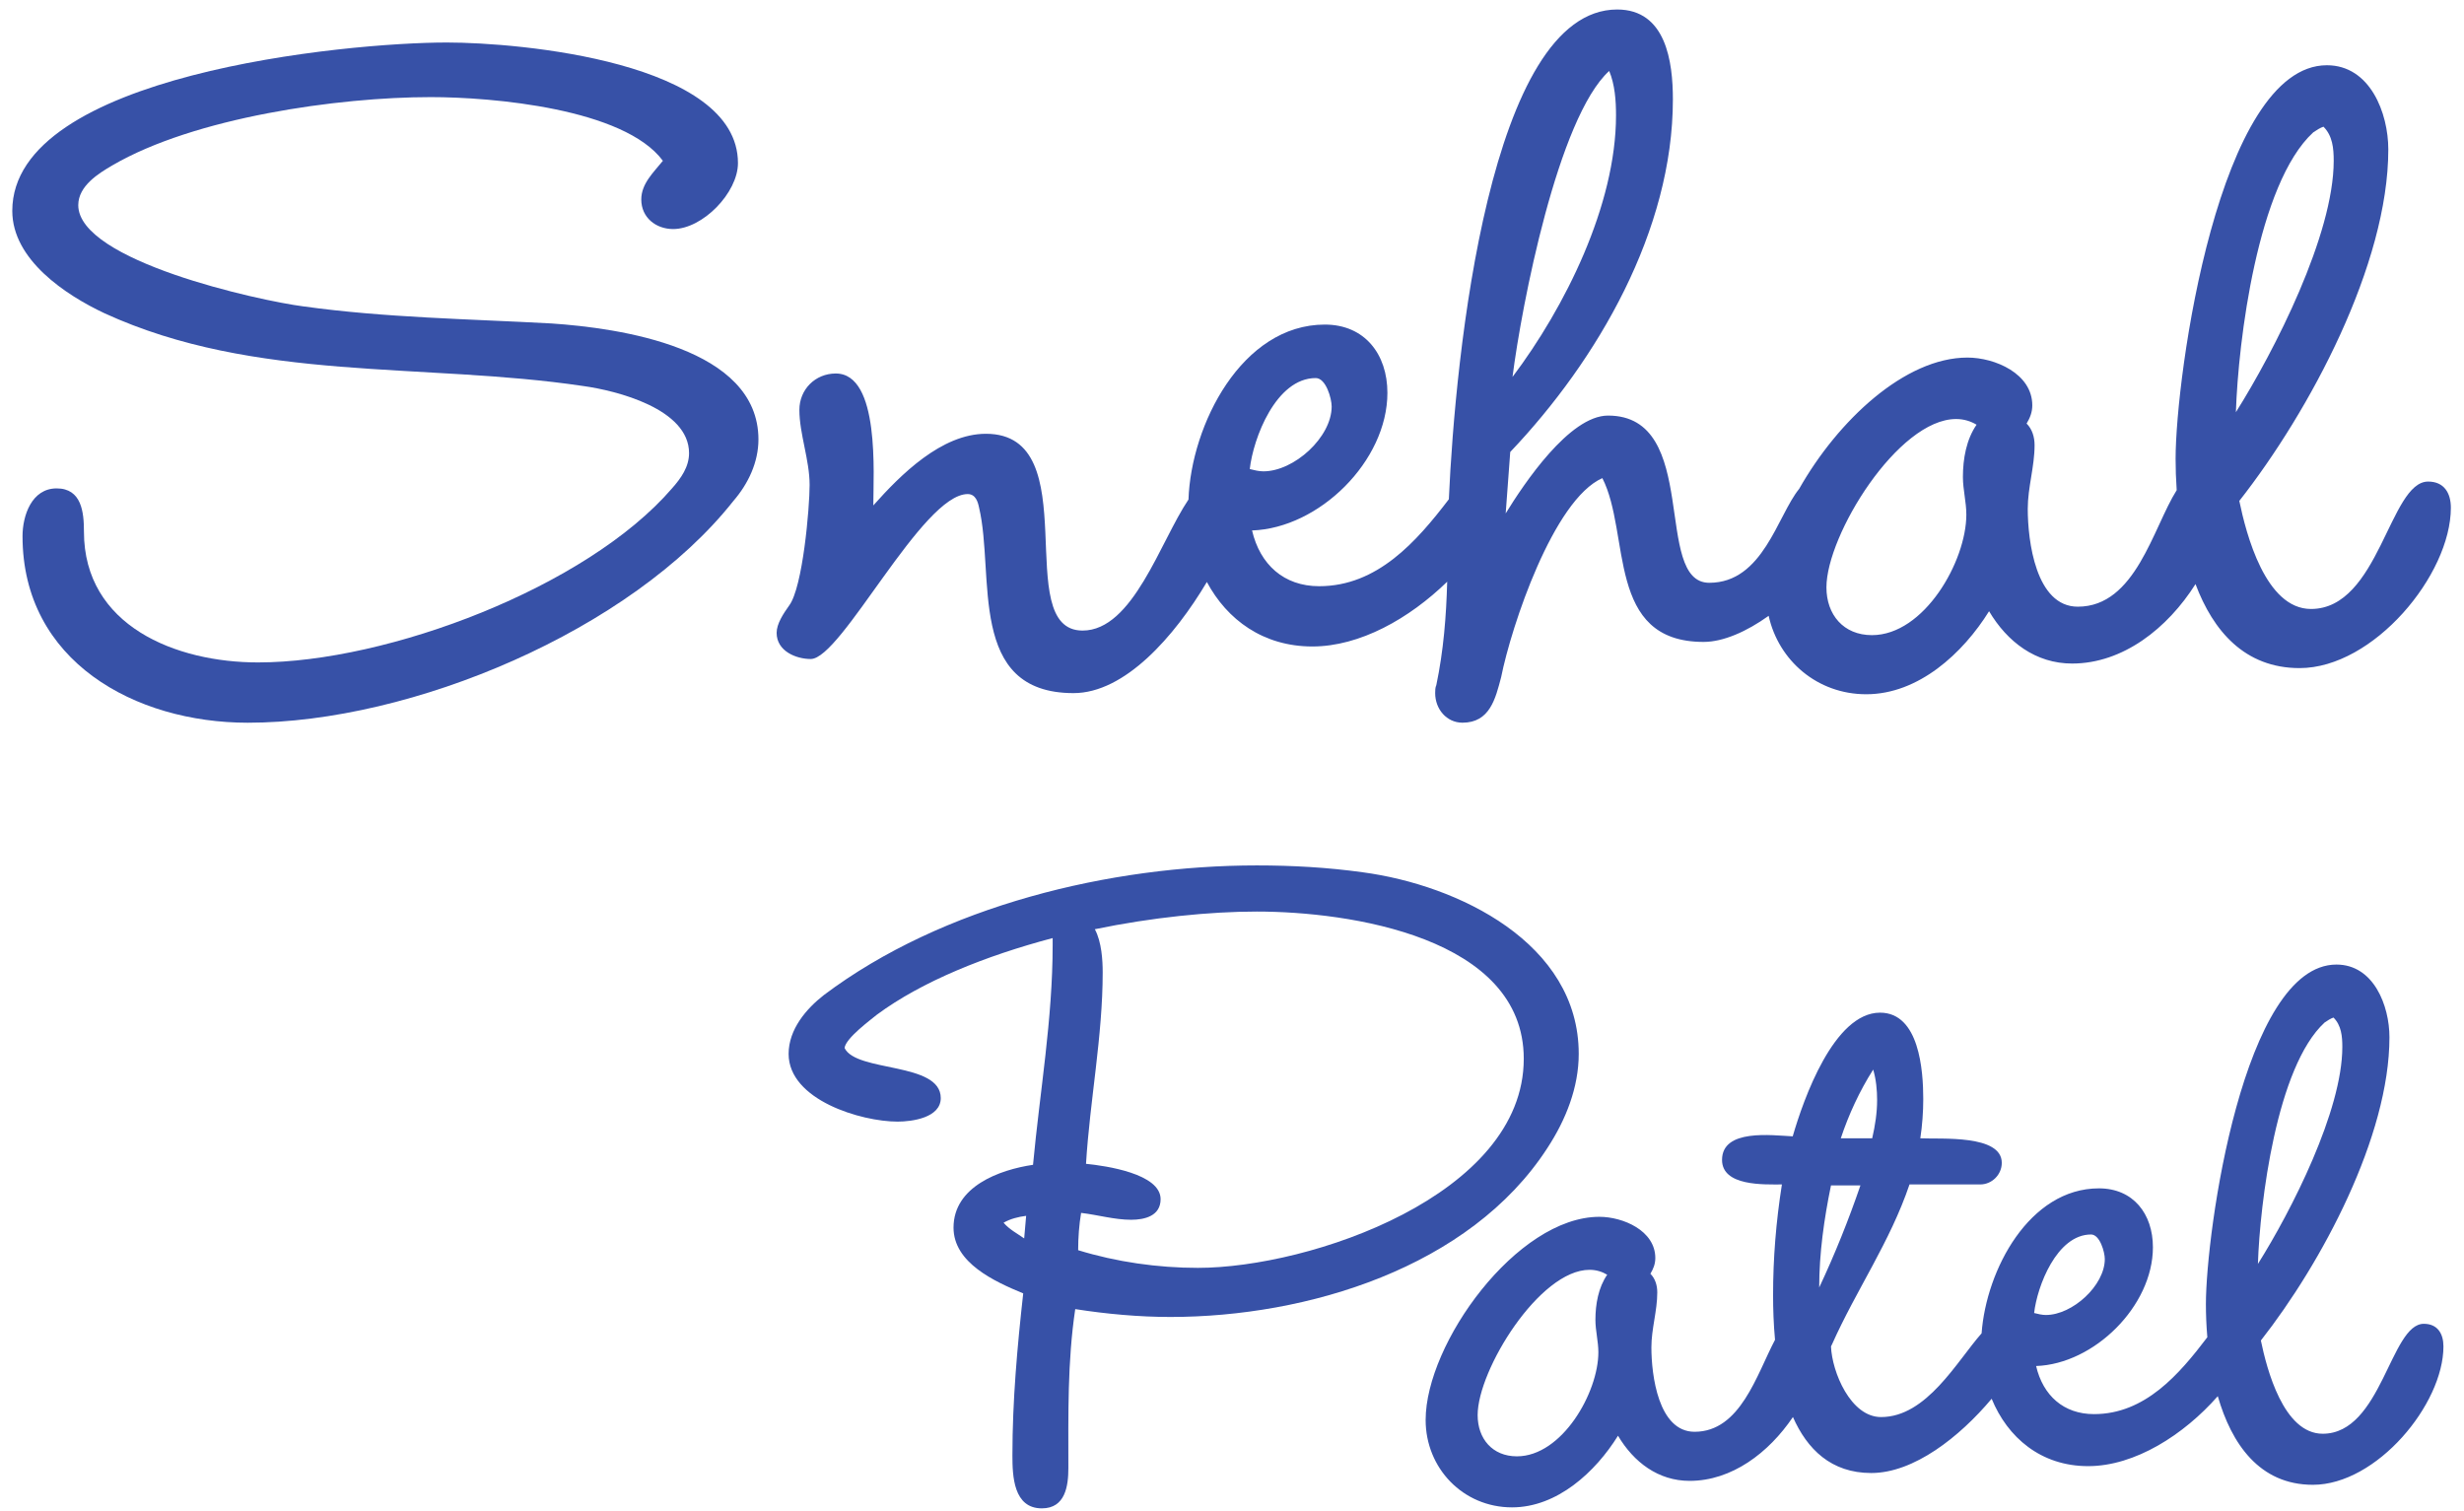 <?xml version="1.0" encoding="utf-8"?>
<!-- Generator: Adobe Illustrator 25.0.1, SVG Export Plug-In . SVG Version: 6.00 Build 0)  -->
<svg version="1.1" id="Layer_1" xmlns="http://www.w3.org/2000/svg" xmlns:xlink="http://www.w3.org/1999/xlink" x="0px" y="0px"
	 viewBox="0 0 2527.66 1550.3" style="enable-background:new 0 0 2527.66 1550.3;" xml:space="preserve" fill="#3751a7">
<path d="M752.36,513.83c-105.01,133.02-330.2,227.53-498.23,227.53c-115.51,0-231.02-63.01-231.02-191.36
	c0-21.01,9.33-49.01,35-49.01c25.67,0,28,24.51,28,44.34c0,96.85,94.51,134.18,178.52,134.18c133.02,0,337.21-77.01,424.72-178.52
	c9.34-10.5,17.5-22.17,17.5-36.17c0-45.51-74.68-64.17-108.51-68.84c-164.52-24.5-336.04-3.5-491.23-74.68
	c-39.67-18.67-94.51-54.84-94.51-105.01c0-140.01,343.04-172.69,445.72-172.69c74.68,0,298.7,19.84,298.7,123.68
	c0,30.34-36.17,67.67-66.51,67.67c-17.5,0-32.67-11.66-32.67-30.34c0-16.33,12.83-28,22.17-39.67
	C640.35,111.28,505,99.61,441.99,99.61c-95.68,0-242.69,21-326.7,70.01c-14,8.17-35,21.01-35,40.84
	c0,57.17,185.52,98.01,231.03,103.84c84.01,11.67,169.18,12.84,254.36,17.5c68.84,4.67,212.36,24.5,212.36,119.02
	C778.03,474.16,767.53,496.33,752.36,513.83z"/>
<path d="M2490.85,493.99c-39.67,0-50.17,130.68-120.18,130.68c-46.67,0-66.51-77.01-73.51-110.85
	c72.34-92.18,152.85-242.7,152.85-360.54c0-37.34-18.67-86.35-63.01-86.35c-110.85,0-155.19,318.53-155.19,403.71
	c0,10.05,0.34,20.88,1.12,32.15c-24.46,38.87-42.12,119.54-101.45,119.54c-43.17,0-51.34-67.67-51.34-100.34
	c0-22.17,7-43.17,7-65.35c0-8.16-2.33-16.33-8.17-22.17c3.5-5.83,5.83-11.67,5.83-18.67c0-32.68-38.5-49.01-66.51-49.01
	c-64.2,0-132.89,64.57-172.65,134.69c-22.3,27.35-37,96.34-92.2,96.34c-58.34,0-8.16-171.52-103.84-171.52
	c-39.67,0-86.35,70.01-105.01,100.35l4.67-63.01c89.84-94.51,166.85-227.53,166.85-361.71c0-38.5-7-92.18-57.17-92.18
	c-130.55,0-166.1,354.29-172.66,502.38c-33.18,43.48-73.38,89.19-133.04,89.19c-36.17,0-60.68-22.17-68.84-57.18
	c68.84-2.33,138.85-71.17,138.85-141.18c0-39.67-23.33-70.01-64.17-70.01c-85.24,0-137.25,102.95-139.89,179.46
	c-29.02,43.04-56.89,134.42-108.63,134.42c-74.68,0,5.83-201.86-99.18-201.86c-45.51,0-87.51,42.01-115.51,73.51
	c0-31.5,7-135.35-38.5-135.35c-21.01,0-37.34,16.34-37.34,37.34c0,24.51,10.5,51.34,10.5,77.01c0,23.34-7,105.01-21,123.68
	c-5.83,8.17-12.84,18.67-12.84,28.01c0,18.66,19.84,26.83,35,26.83c31.51,0,114.35-169.19,161.02-169.19c8.17,0,10.5,8.17,11.67,14
	c16.33,68.84-12.84,190.18,96.84,190.18c52.68,0,103.6-58.07,136.82-113.99c20.74,38.77,57.86,66.15,108.2,66.15
	c48.79,0,99.44-28.59,138.33-66.44c-0.97,35.61-3.72,70.57-11.16,106.12c-1.17,2.33-1.17,5.83-1.17,8.16
	c0,16.34,11.67,30.34,28,30.34c28,0,33.84-24.5,39.67-46.67c10.5-52.51,53.68-182.03,103.84-204.19
	c29.17,57.17,3.5,168.01,103.84,168.01c20.14,0,44.19-10.59,66.75-26.77c10.21,45.97,49.97,80.45,100.1,80.45
	c53.68,0,99.18-42.01,126.02-85.18c18.67,31.5,47.84,53.68,85.18,53.68c52.18,0,97.87-36.12,126.59-81.51
	c18.04,48,50.51,86.18,106.76,86.18c75.84,0,155.19-95.68,155.19-164.52C2514.18,505.66,2507.18,493.99,2490.85,493.99z
	 M1650.77,72.78c5.83,14,7,30.34,7,45.5c0,92.18-52.51,197.19-106.18,268.37C1560.92,313.14,1598.26,120.61,1650.77,72.78z
	 M1349.74,387.81c10.5,0,16.33,21.01,16.33,29.17c0,31.51-38.5,66.51-70.01,66.51c-4.67,0-9.33-1.17-14-2.33
	C1285.56,449.66,1308.9,387.81,1349.74,387.81z M2017.14,527.83c0,47.84-43.17,123.69-96.85,123.69
	c-29.17,0-46.67-21.01-46.67-49.01c0-53.67,73.51-172.68,133.01-172.68c8.17,0,15.17,2.33,21,5.83c-10.5,15.17-14,35-14,53.68
	C2013.63,502.16,2017.14,515,2017.14,527.83z M2373,135.79c3.5-2.33,7-4.67,10.5-5.83c9.34,9.34,10.5,22.17,10.5,35
	c0,75.84-60.67,194.86-100.34,257.86C2295.99,350.48,2315.83,188.29,2373,135.79z"/>
<g>
	<path d="M1587.3,1177.71c19.13-29.2,32.22-62.43,32.22-96.66c0-113.77-123.84-173.18-221.51-186.27
		c-36.25-5.04-72.5-7.05-108.74-7.05c-150.02,0-322.2,41.28-444.03,132.91c-18.12,14.09-36.25,35.24-36.25,60.41
		c0,47.33,74.51,69.48,111.77,69.48c15.1,0,44.3-4.03,44.3-24.16c0-37.26-86.59-26.18-98.67-51.35
		c1.01-10.07,27.19-29.2,33.23-34.23c46.32-34.23,111.77-60.41,180.23-78.53v7.04c0,76.52-13.09,150.03-20.14,225.54
		c-34.23,5.04-81.55,22.15-81.55,64.44c0,36.25,42.29,55.38,71.49,67.46c-6.04,54.37-11.08,109.75-11.08,166.14
		c0,21.14,1.01,54.37,30.21,54.37c24.16,0,27.18-23.16,27.18-41.28c0-55.37-1.01-108.74,7.05-163.11
		c32.22,5.04,65.45,8.06,97.67,8.06C1340.62,1350.9,1507.76,1300.55,1587.3,1177.71z M1050.64,1270.35
		c-7.05-5.04-15.11-9.06-21.15-16.11c7.05-4.03,15.11-6.04,23.16-7.05L1050.64,1270.35z M1228.85,1300.55
		c-41.28,0-83.57-6.04-122.84-18.12c0-13.09,1.01-26.18,3.02-38.26c17.11,2.01,34.23,7.05,51.35,7.05c14.1,0,30.21-4.03,30.21-21.15
		c0-26.18-56.38-34.23-76.52-36.25c4.03-65.44,17.11-130.89,17.11-196.34c0-12.08-1.01-31.21-8.05-44.3
		c58.4-12.08,117.8-18.12,166.13-18.12c94.65,0,273.87,26.18,273.87,151.03C1563.13,1226.05,1343.64,1300.55,1228.85,1300.55z"/>
	<path d="M2486.42,1357.94c-34.23,0-43.3,112.77-103.71,112.77c-40.28,0-57.39-66.45-63.43-95.65
		c62.43-79.55,131.9-209.43,131.9-311.12c0-32.22-16.11-74.51-54.37-74.51c-95.65,0-133.92,274.87-133.92,348.38
		c0,10.49,0.44,21.98,1.46,33.92c-28.91,38.07-63.89,78.85-116.24,78.85c-31.21,0-52.36-19.13-59.4-49.34
		c59.4-2.01,119.82-61.42,119.82-121.83c0-34.23-20.14-60.41-55.38-60.41c-71.31,0-115.63,83.46-120.36,148.72
		c-25.31,28.57-56.29,85.88-103.15,85.88c-31.21,0-50.34-46.31-51.35-72.49l1.01-2.01c25.17-56.39,59.4-104.72,79.54-164.12h72.5
		c12.08,0,22.15-10.07,22.15-22.15c0-29.2-62.43-24.17-83.57-25.18c2.01-13.09,3.02-27.18,3.02-40.27c0-29.2-4.03-88.61-44.3-88.61
		c-47.32,0-78.53,88.61-89.61,126.87c-21.14-1.01-72.5-8.05-72.5,24.17c0,27.18,43.3,25.17,61.42,25.17
		c-6.04,38.26-9.06,75.52-9.06,113.77c0,13.6,0.48,29.28,1.99,45.59c-18.78,35.56-35.46,94.36-82.53,94.36
		c-37.26,0-44.3-58.4-44.3-86.59c0-19.13,6.04-37.26,6.04-56.39c0-7.04-2.01-14.09-7.05-19.13c3.02-5.04,5.04-10.07,5.04-16.11
		c0-28.2-33.23-42.29-57.39-42.29c-84.58,0-178.22,129.89-178.22,208.42c0,49.33,38.26,89.62,88.6,89.62
		c46.32,0,85.59-36.25,108.74-73.5c16.11,27.18,41.28,46.32,73.5,46.32c43.13,0,81.03-28.65,105.94-65.48
		c14.55,32.91,39.13,57.42,80.33,57.42c43.78,0,90.65-37.02,123.53-76.18c16.28,39.68,50.48,69.13,98.97,69.13
		c48.11,0,98.25-32.23,133-71.77c14.08,48.84,42.71,90.91,97.57,90.91c65.45,0,133.92-82.57,133.92-141.97
		C2506.55,1368.01,2500.51,1357.94,2486.42,1357.94z M1639.66,1387.14c0,41.28-37.26,106.74-83.57,106.74
		c-25.17,0-40.27-18.13-40.27-42.3c0-46.31,63.43-149.02,114.78-149.02c7.05,0,13.09,2.01,18.12,5.04
		c-9.06,13.09-12.08,30.21-12.08,46.32C1636.64,1364.99,1639.66,1376.07,1639.66,1387.14z M1921.58,1097.17
		c3.02,10.07,4.03,21.14,4.03,31.21c0,13.09-2.01,26.18-5.04,39.26h-32.21C1896.41,1143.48,1907.48,1119.32,1921.58,1097.17z
		 M1878.29,1215.98h30.21c-12.08,35.24-26.18,70.48-42.29,104.72C1866.2,1285.45,1871.24,1250.21,1878.29,1215.98z M2145.09,1266.32
		c9.06,0,14.09,18.13,14.09,25.17c0,27.19-33.22,57.4-60.41,57.4c-4.03,0-8.05-1.01-12.08-2.01
		C2089.71,1319.69,2109.85,1266.32,2145.09,1266.32z M2384.72,1048.83c3.02-2.01,6.04-4.03,9.06-5.04
		c8.06,8.06,9.06,19.13,9.06,30.21c0,65.45-52.36,168.15-86.59,222.52C2318.27,1234.1,2335.38,1094.15,2384.72,1048.83z"/>
</g>
</svg>
